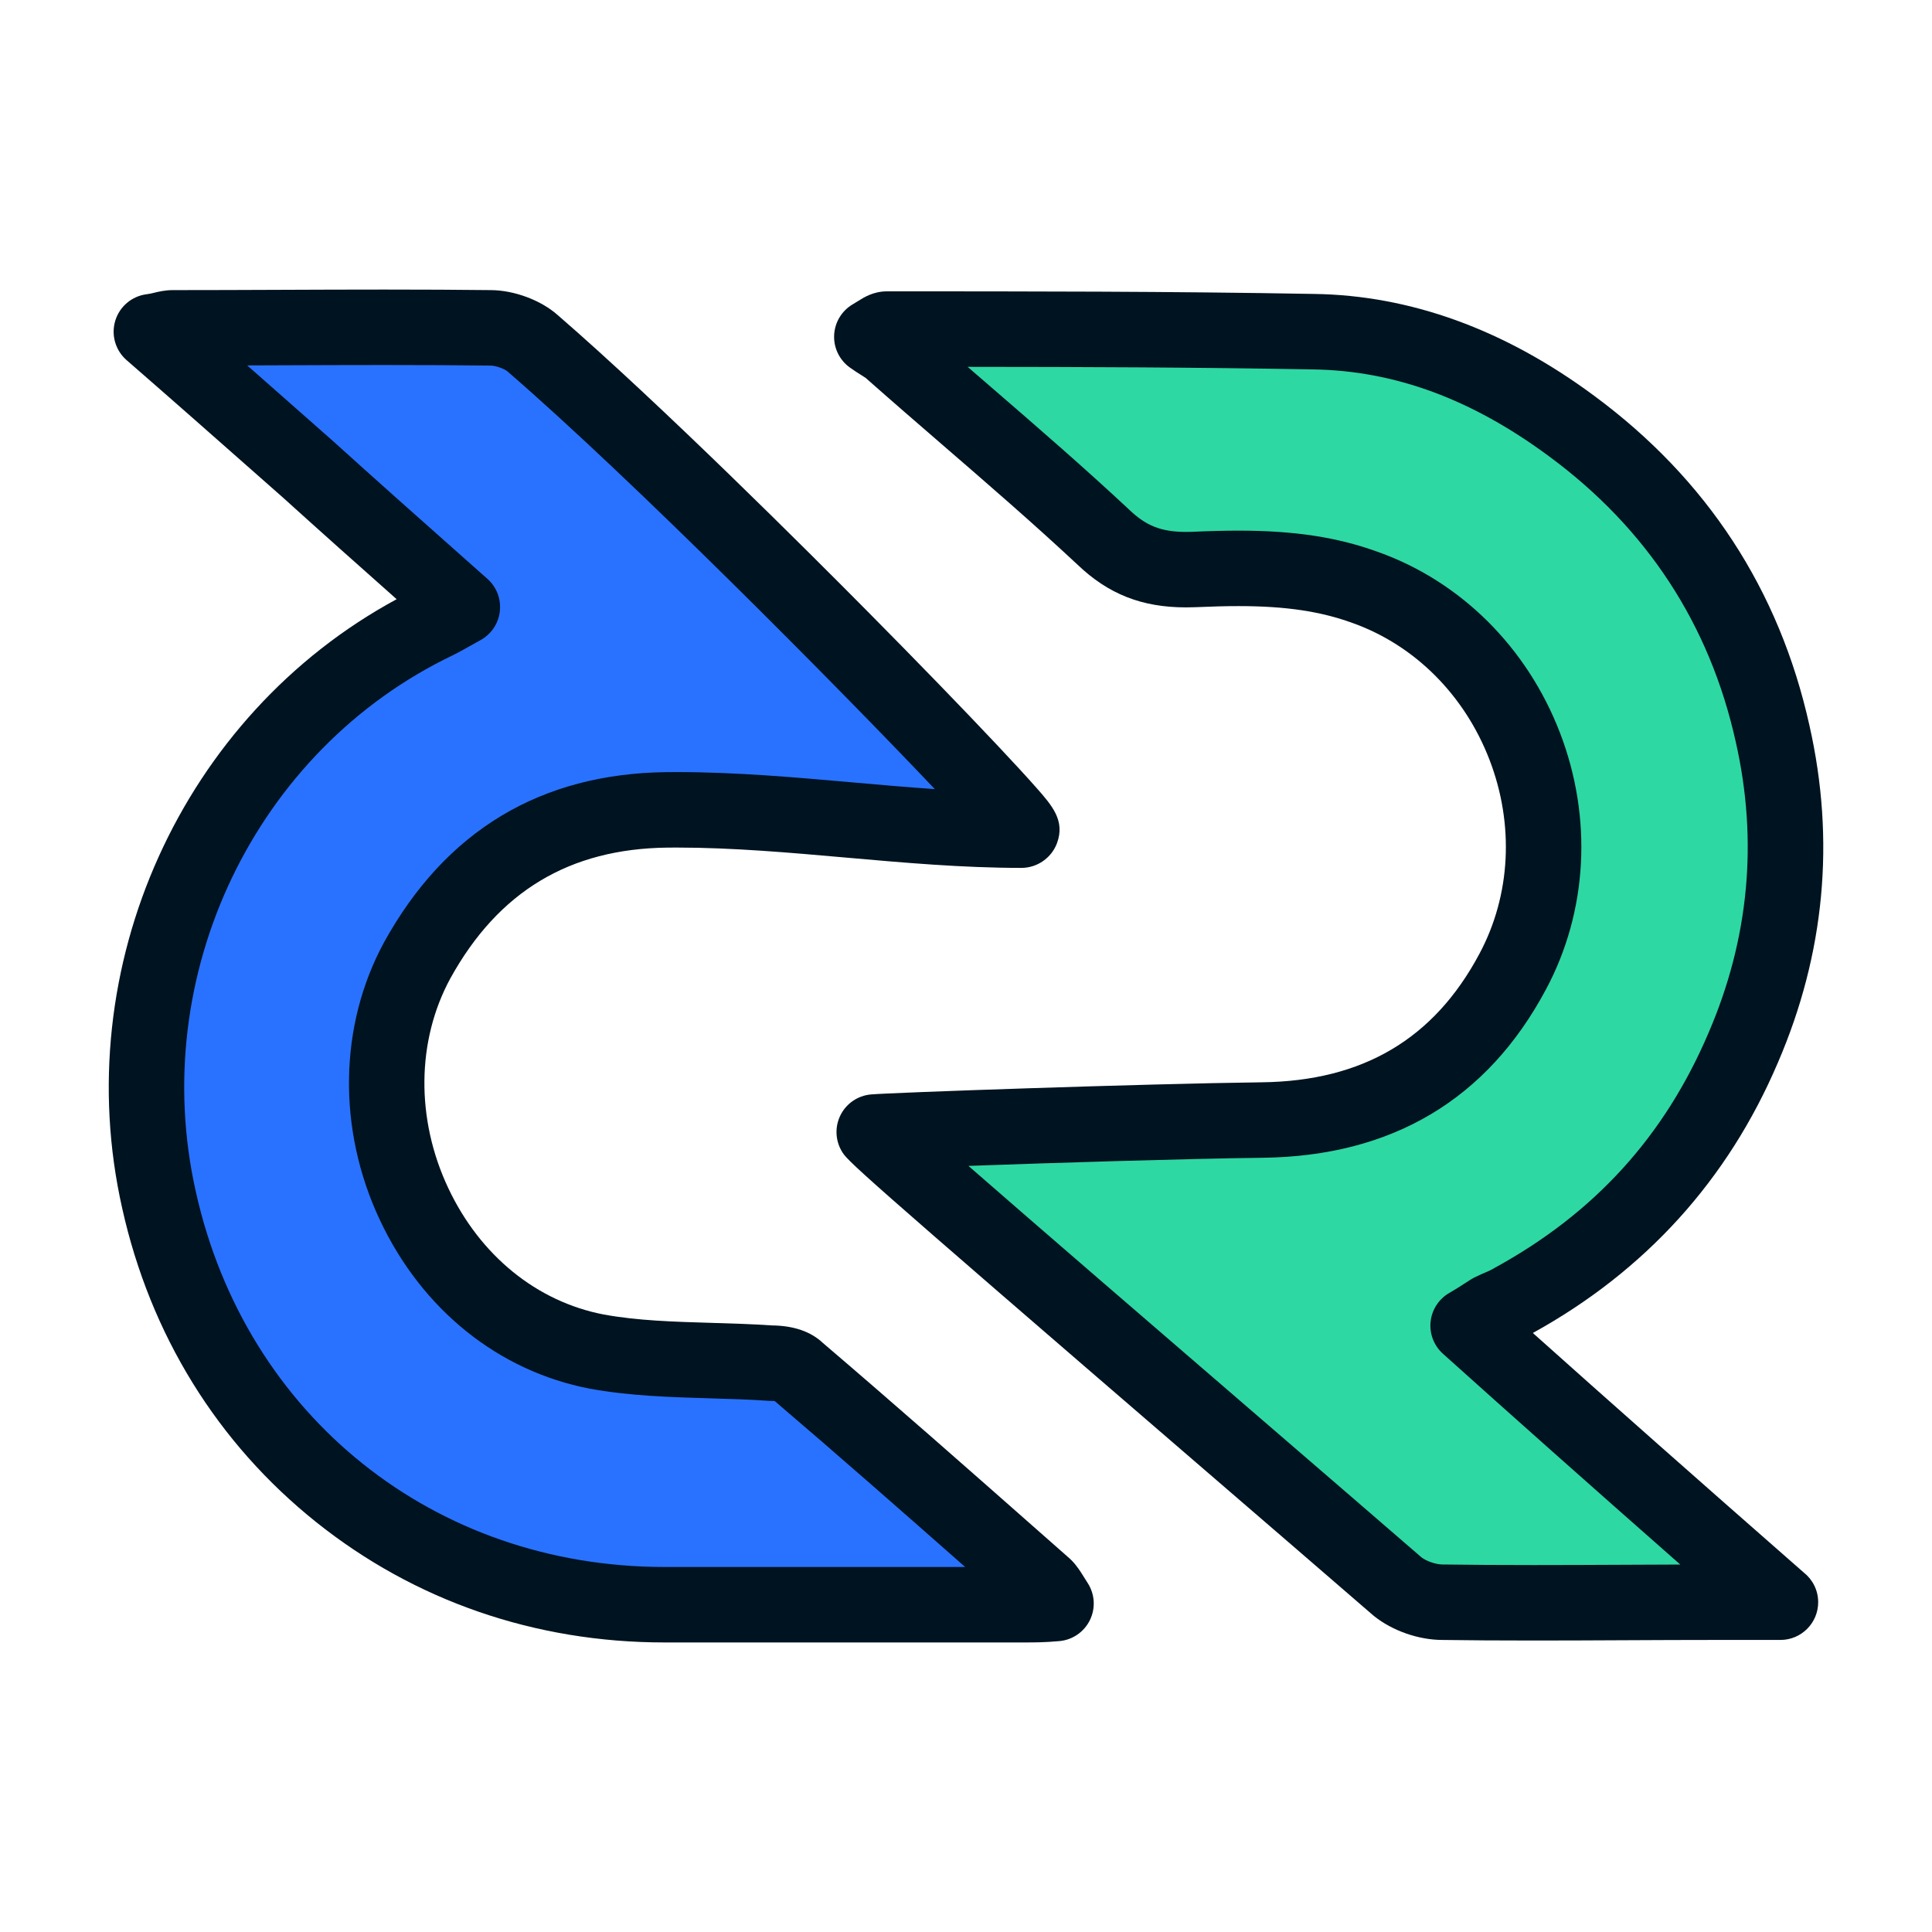 <?xml version="1.0" ?><!DOCTYPE svg  PUBLIC '-//W3C//DTD SVG 1.1//EN'  'http://www.w3.org/Graphics/SVG/1.1/DTD/svg11.dtd'><svg height="512px" style="enable-background:new 0 0 512 512;" version="1.1" viewBox="0 0 512 512" width="512px" xml:space="preserve" xmlns="http://www.w3.org/2000/svg" xmlns:xlink="http://www.w3.org/1999/xlink"><g id="comp_x5F_80-Decred"><g><g><path d="M279.852,424.947c-3.387,0.318-6.085,0.318-8.464,0.318c-31.901,0-63.42,0-95.312,0     c-65.102,0-119.723-43.484-133.921-107.182c-13.929-61.696,16.924-126.394,73.56-153.469c2.048-1.015,3.729-2.067,6.81-3.74     c-13.926-12.366-27.473-24.338-40.738-36.348c-13.538-11.946-27.1-23.956-41.672-36.629c2.697-0.331,4.036-1.017,5.727-1.017     c28.163,0,55.965-0.329,84.132,0c3.728,0,8.482,1.685,11.182,4.097C185.924,129.699,273.417,220,270.678,220     c-31.189,0-62.709-5.707-93.936-5.377c-29.127,0.345-51.513,13.364-66.111,39.751c-22.039,40.411,2.728,95.198,47.48,103.804     c14.928,2.723,30.847,2.007,46.107,3.071c2.38,0,5.43,0.317,7.126,2.051c22.059,18.824,43.723,38.019,65.463,57.179     C277.806,421.501,278.504,422.894,279.852,424.947L279.852,424.947z" style="fill:#2972FF;"/><g><path d="M271.388,435.266h-95.312c-34.269,0-66.183-11.028-92.292-31.893      c-26.159-20.903-43.929-49.644-51.389-83.113c-14.456-64.031,15.972-130.767,72.719-161.466      c-10.296-9.138-20.137-17.889-29.994-26.813l-6.423-5.669c-11.269-9.949-22.921-20.237-35.146-30.869      c-2.98-2.592-4.155-6.695-3-10.471c1.156-3.777,4.426-6.52,8.346-7c0.696-0.085,1.248-0.219,1.948-0.388      c1.228-0.297,2.908-0.703,4.996-0.703c9.387,0,18.735-0.037,28.07-0.073s18.656-0.073,27.99-0.073      c10.485,0,19.692,0.048,28.142,0.146c6.18,0.02,13.272,2.655,17.706,6.578c27.351,23.663,66.577,62.841,82.18,78.595      c13.033,13.159,25.242,25.751,34.378,35.456c4.461,4.738,7.957,8.543,10.394,11.309c4.096,4.65,7.632,8.666,5.408,14.639      c-1.458,3.914-5.253,6.543-9.43,6.543c-15.591,0-31.301-1.389-46.493-2.732c-14.779-1.307-30.062-2.658-44.809-2.658      c-0.844,0-1.684,0.004-2.528,0.013c-25.957,0.308-44.759,11.623-57.467,34.593c-8.999,16.501-9.227,37.324-0.582,55.65      c8.43,17.871,23.447,30.079,41.201,33.492c8.99,1.64,18.567,1.922,28.707,2.22c5.202,0.153,10.577,0.312,15.887,0.674      c5.757,0.064,10.291,1.629,13.49,4.653c19.31,16.482,38.609,33.503,57.275,49.965l8.062,7.107      c0.188,0.165,0.369,0.338,0.544,0.517c1.453,1.488,2.386,2.994,3.288,4.449c0.282,0.455,0.593,0.959,0.96,1.519      c1.925,2.933,2.172,6.658,0.652,9.819c-1.521,3.161-4.585,5.295-8.077,5.623C276.934,435.266,273.858,435.266,271.388,435.266z       M65.515,96.84c5.576,4.906,11.042,9.731,16.42,14.479l6.468,5.709c0.032,0.028,0.064,0.057,0.095,0.085      c10.991,9.951,21.997,19.716,33.648,30.055l7.019,6.229c2.437,2.165,3.667,5.381,3.294,8.619      c-0.372,3.238-2.299,6.092-5.163,7.647c-1.21,0.657-2.193,1.213-3.067,1.708c-1.408,0.796-2.624,1.484-4.073,2.203      c-0.042,0.021-0.085,0.042-0.128,0.063c-52.42,25.06-81.068,84.883-68.118,142.245c13.253,59.455,63.149,99.384,124.167,99.384      h79.699c-16.547-14.587-33.525-29.505-50.467-43.971c-0.25-0.024-0.605-0.046-1.09-0.046c-0.232,0-0.464-0.008-0.696-0.024      c-5.014-0.35-10.062-0.498-15.406-0.655c-10.437-0.308-21.229-0.626-31.8-2.554c-24.188-4.65-44.421-20.906-55.606-44.617      c-11.359-24.08-10.933-51.674,1.141-73.813c16.297-29.458,41.444-44.568,74.772-44.962c0.927-0.01,1.838-0.015,2.752-0.015      c15.63,0,31.359,1.391,46.571,2.736c7.186,0.635,14.49,1.281,21.792,1.777c-26-27.403-80.401-82.277-113.125-110.581      c-0.041-0.035-0.082-0.071-0.122-0.107c-0.759-0.678-3.086-1.553-4.519-1.553c-0.039,0-0.078,0-0.117,0      c-8.385-0.098-17.529-0.146-27.956-0.146c-9.308,0-18.603,0.036-27.911,0.073C71.166,96.818,68.341,96.83,65.515,96.84z" style="fill:#001320;"/></g></g><g><path d="M471.815,424.604c-6.809,0-11.886,0-16.963,0c-24.112,0-48.497,0.344-72.584,0     c-4.088,0-8.849-1.712-11.874-4.125C324.94,381.12,233.074,302.404,231.683,300c3.771-0.375,71.197-2.803,102.777-3.18     c29.509-0.35,52.217-12.686,66.434-39.367c20.346-38.032,1.054-87.373-38.972-101.727c-14.931-5.472-30.171-5.472-45.771-4.794     c-9.505,0.323-16.626-1.737-23.77-8.595c-18.297-17.087-37.314-32.834-55.927-49.303c-1.359-1.347-3.05-2.06-5.409-3.763     c2.356-1.374,3.03-2.059,4.048-2.059c37.623,0,75.266,0,112.908,0.686c25.416,0.344,48.145,9.934,68.498,25.017     c27.844,20.546,45.813,47.965,53.255,81.503c6.434,28.429,3.74,56.512-7.785,83.248c-12.54,29.416-32.922,51.703-61.074,67.109     c-1.652,1.039-3.707,1.722-5.743,2.739c-1.711,1.047-3.049,2.058-6.085,3.795C416.526,375.981,443.288,399.599,471.815,424.604     L471.815,424.604z" style="fill:#2ED8A3;"/><g><path d="M406.434,434.756c-9.079,0-17.012-0.05-24.247-0.152c-6.271-0.021-13.172-2.434-18.027-6.308      c-0.105-0.084-0.209-0.17-0.311-0.258c-12.671-10.972-28.805-24.878-45.886-39.601c-93.085-80.232-93.44-80.846-94.935-83.428      c-1.702-2.941-1.794-6.546-0.245-9.57c1.55-3.023,4.529-5.055,7.911-5.391c4.845-0.481,73.354-2.866,103.647-3.228      c26.799-0.317,45.681-11.462,57.728-34.071c8.302-15.519,9.269-34.252,2.66-51.412c-6.595-17.124-19.783-30.318-36.183-36.2      c-8.539-3.129-17.858-4.515-30.284-4.515c-3.34,0-6.94,0.092-11.676,0.298c-0.833,0.028-1.56,0.042-2.273,0.042      c-11.71,0-20.597-3.505-28.804-11.363c-11.681-10.906-23.927-21.493-35.771-31.733c-6.535-5.649-13.292-11.491-19.909-17.345      c-0.119-0.105-0.235-0.213-0.35-0.324c-0.199-0.151-0.75-0.495-1.159-0.749c-0.845-0.526-1.896-1.182-3.128-2.072      c-2.744-1.981-4.299-5.215-4.134-8.595c0.166-3.38,2.029-6.447,4.953-8.152c0.568-0.331,1.019-0.615,1.393-0.851      c1.628-1.023,4.088-2.569,7.691-2.569c37.048,0,75.356,0,113.09,0.687c25.574,0.346,50.578,9.424,74.271,26.98      c29.89,22.056,49.095,51.456,57.063,87.372c6.887,30.431,4.075,60.514-8.364,89.373c-13.237,31.051-35.085,55.16-64.932,71.634      c20.914,18.712,43.575,38.748,71.805,63.493c2.319,1.831,3.81,4.668,3.81,7.854c0,5.522-4.478,10-10,10      c-0.008-0.001-0.013-0.001-0.021,0h-16.963c-8.013,0-16.056,0.038-24.108,0.076      C422.643,434.718,414.531,434.756,406.434,434.756z M376.747,412.751c1.351,1.013,3.835,1.853,5.521,1.853      c0.048,0,0.095,0,0.143,0.001c7.156,0.103,15.015,0.151,24.022,0.151c8.066,0,16.146-0.038,24.216-0.076      c4.885-0.022,9.767-0.046,14.641-0.061c-23.952-21.074-43.899-38.794-62.906-55.873c-2.388-2.146-3.601-5.307-3.26-8.498      c0.34-3.191,2.191-6.025,4.977-7.62c1.712-0.979,2.785-1.682,3.823-2.361c0.685-0.448,1.321-0.863,2.01-1.284      c0.243-0.148,0.493-0.287,0.748-0.415c1.042-0.521,2.015-0.942,2.873-1.314c0.777-0.337,1.659-0.72,2.018-0.945      c0.171-0.107,0.346-0.21,0.522-0.307c26.448-14.474,44.987-34.838,56.676-62.259c10.746-24.927,13.173-50.861,7.23-77.119      c-6.9-31.104-23.531-56.547-49.438-75.664c-20.554-15.23-41.056-22.771-62.696-23.064c-30.403-0.554-61.211-0.66-91.432-0.68      c2.142,1.856,4.273,3.699,6.383,5.522c12.003,10.376,24.415,21.106,36.39,32.29c0.034,0.032,0.067,0.063,0.101,0.095      c4.435,4.258,8.501,5.841,15.005,5.841c0.491,0,0.991-0.009,1.5-0.026c4.94-0.215,8.81-0.313,12.449-0.313      c14.88,0,26.322,1.762,37.102,5.712c21.813,7.822,39.342,25.259,48.028,47.814c8.7,22.591,7.359,47.383-3.681,68.019      c-15.567,29.217-40.848,44.243-75.133,44.649c-20.354,0.243-54.752,1.319-77.939,2.152      c18.555,16.198,48.553,42.054,74.382,64.316C348.023,387.944,364.088,401.79,376.747,412.751z" style="fill:#001320;"/></g></g></g></g><g id="Layer_1"/></svg>